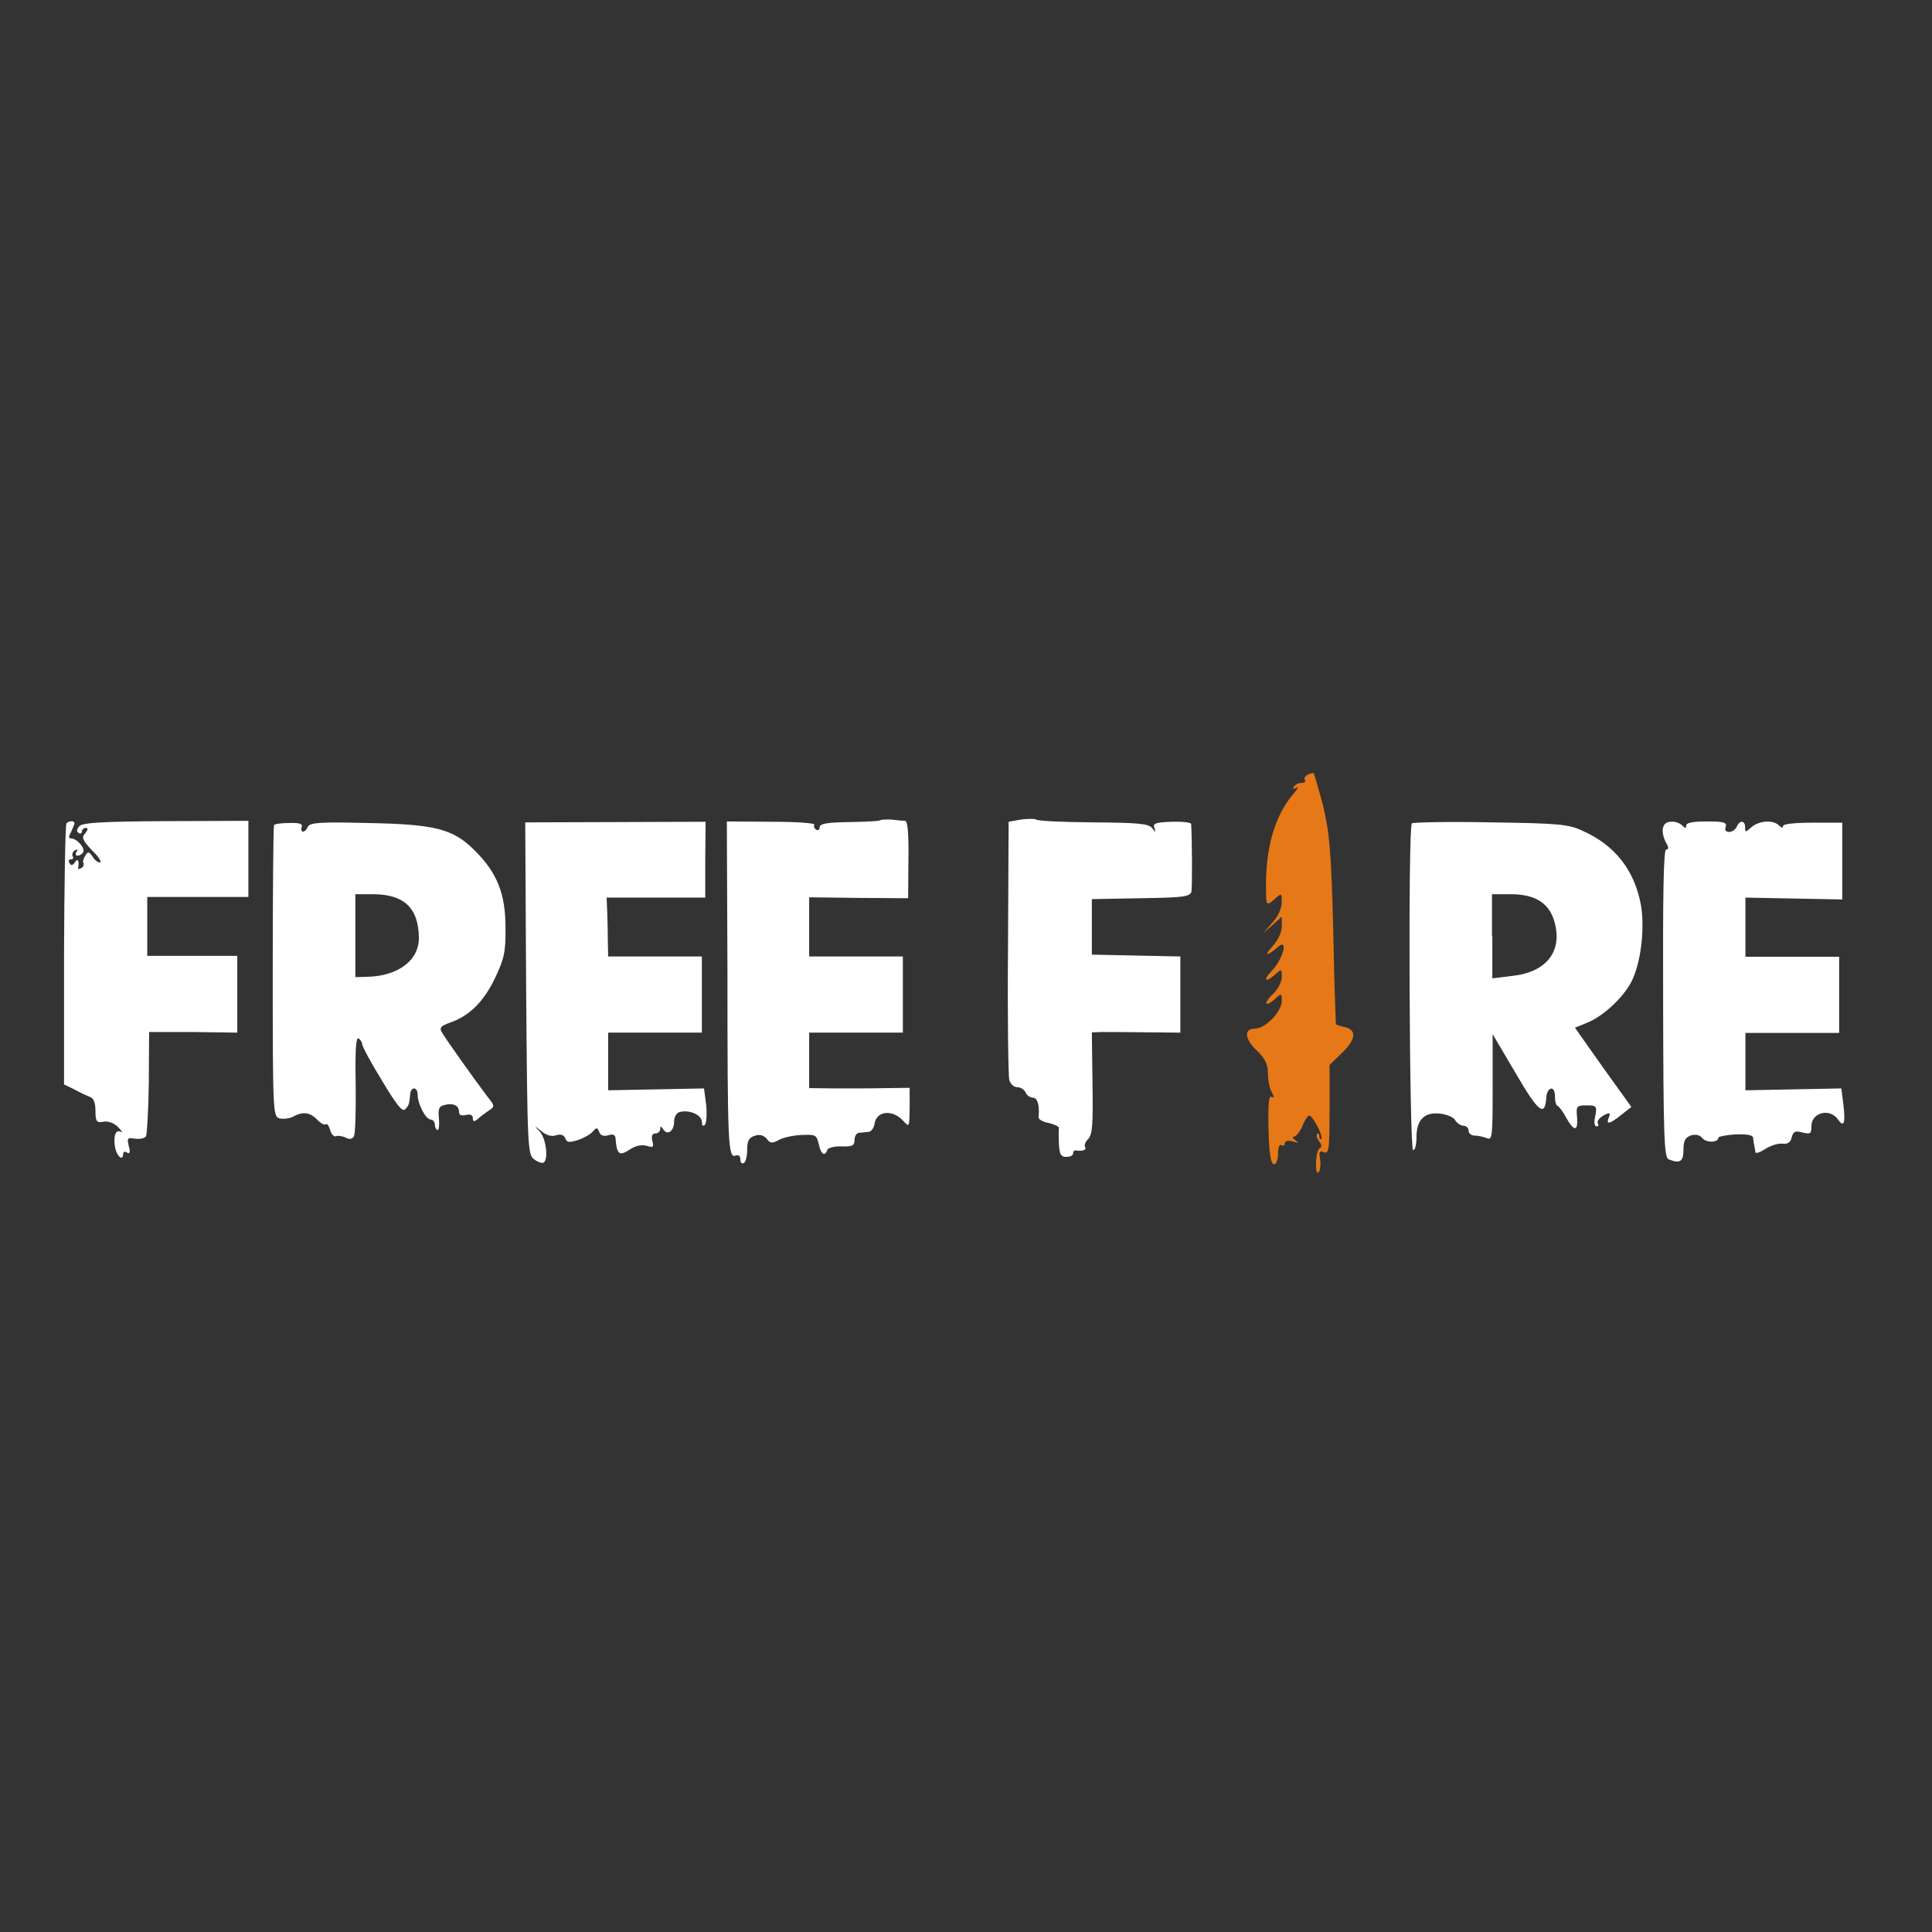 <?xml version="1.0" encoding="UTF-8" standalone="no"?>
<!-- Created with Inkscape (http://www.inkscape.org/) -->

<svg
   width="512.0px"
   height="512.0px"
   viewBox="0 0 512.0 512.0"
   version="1.1"
   id="SVGRoot"
   sodipodi:docname="freefire.svg"
   xml:space="preserve"
   inkscape:version="1.2.2 (b0a8486541, 2022-12-01)"
   xmlns:inkscape="http://www.inkscape.org/namespaces/inkscape"
   xmlns:sodipodi="http://sodipodi.sourceforge.net/DTD/sodipodi-0.dtd"
   xmlns="http://www.w3.org/2000/svg"
   xmlns:svg="http://www.w3.org/2000/svg"><rect x="0" y="0" width="512.0" height="512.0" fill="#333333" stroke="none"/><sodipodi:namedview
     id="namedview14"
     pagecolor="#ffffff"
     bordercolor="#000000"
     borderopacity="0.25"
     inkscape:showpageshadow="2"
     inkscape:pageopacity="0.0"
     inkscape:pagecheckerboard="0"
     inkscape:deskcolor="#d1d1d1"
     inkscape:document-units="px"
     showgrid="true"
     inkscape:zoom="1.5878906"
     inkscape:cx="275.83764"
     inkscape:cy="269.85486"
     inkscape:window-width="1920"
     inkscape:window-height="1016"
     inkscape:window-x="0"
     inkscape:window-y="0"
     inkscape:window-maximized="1"
     inkscape:current-layer="g1967"><inkscape:grid
       type="xygrid"
       id="grid20" /></sodipodi:namedview><defs
     id="defs9" /><g
     inkscape:label="Camada 1"
     inkscape:groupmode="layer"
     id="layer1"><g
       style="image-rendering:optimizeQuality;shape-rendering:geometricPrecision;text-rendering:geometricPrecision"
       id="g1967"
       transform="matrix(0.817,0,0,0.817,16.967,204.867)"><path
         class="st0"
         d="m 408.3,10.2 c 2.2,9.1 2.7,14.5 3.4,40.8 0.3,16.6 0.8,30.5 0.9,30.5 0,0.1 1.3,0.6 2.9,0.9 3.9,1 3.6,4 -1.1,8.5 l -3.9,3.8 v 14.5 c 0,12.9 -0.2,14.4 -1.8,13.8 -1.5,-0.6 -1.7,-0.1 -1.3,2 0.3,1.6 0.1,3.5 -0.3,4.3 -0.7,0.9 -1,0 -1,-2.7 0,-2.2 0.6,-4.5 1.1,-4.8 0.9,-0.6 0.8,-1.2 -0.1,-2.4 -0.7,-0.9 -1,-1.9 -0.6,-2.4 0.3,-0.3 0.7,0 0.7,0.8 0,0.8 0.2,1.2 0.6,0.9 0.8,-0.7 -2.7,-7.6 -3.9,-7.6 -0.4,0 -1.5,1.5 -2.2,3.4 -0.8,1.8 -2,3.4 -2.7,3.4 -0.7,0 -0.4,0.6 0.4,1.2 1.3,0.9 1.1,1 -0.8,0.4 -1.6,-0.4 -2.6,-0.2 -2.6,0.6 0,0.7 -0.4,0.9 -1.1,0.6 -0.7,-0.4 -1.1,0.8 -1.1,2.7 0,2 -0.6,3.5 -1.3,3.5 -1,0 -1.6,-3.1 -1.8,-11.4 -0.2,-8.1 0.1,-11 1,-10.5 0.9,0.6 0.9,0.1 0,-1.6 -0.7,-1.2 -1.2,-4 -1.2,-6.1 0,-2.8 -0.9,-4.7 -3.4,-7.1 -4.2,-3.9 -4.5,-7.3 -0.8,-7.3 3.4,0 8.7,-5.5 8.7,-9 0,-2.5 -0.1,-2.6 -2.2,-0.6 -3.4,3 -3.8,1.3 -0.6,-1.7 1.6,-1.5 2.8,-3.9 2.8,-5.4 0,-2.7 -0.1,-2.7 -2,-1 -3.4,3.1 -4.3,2.1 -1.1,-1.2 3.4,-3.6 5.3,-10.3 2.1,-7.8 -3.7,3.3 -5.1,3.3 -2,0 1.8,-2 3,-4.5 3,-6.5 v -3.1 l -3,2.7 -3.1,2.7 3.1,-3.5 c 1.8,-2 3,-4.7 3,-6.6 0,-3 -0.1,-3 -2,-1.3 -2.9,2.6 -3.1,2.5 -3.1,-2.4 -0.3,-13.6 2.7,-24.3 9,-31.6 1.3,-1.5 1.7,-2.4 0.8,-1.8 -1,0.6 -1.3,0.4 -0.8,-0.3 0.4,-0.8 1.6,-1.3 2.5,-1.3 0.9,0 1.5,-0.4 1.1,-1 -0.6,-0.9 0.8,-2 2.8,-2.2 0.1,-0.1 1.5,4.6 3,10.2 z"
         id="path1955" /><path
         d="m 272.8,15.5 c 0.9,0.1 1.2,4.2 1.1,12.6 l -0.1,12.5 -16,-0.1 -16.1,-0.2 v 19.2 h 30.4 v 24.7 h -30.4 v 18 l 8.8,0.1 c 4.7,0 12,0 16.3,-0.1 l 7.5,-0.1 v 6.5 c -0.1,6.3 -0.1,6.4 -2,4.3 -3.5,-3.9 -8.8,-3.4 -9.4,0.9 -0.2,1.3 -1.1,2.6 -2,2.6 -0.9,0.1 -2.4,0.2 -3,0.3 -0.8,0 -1.5,1.1 -1.5,2.4 0,1.8 -0.7,2.1 -4.2,2 -2.3,-0.1 -4.4,0.5 -4.6,1.1 -0.8,2.4 -2.1,1.5 -2.8,-1.9 -0.7,-2.9 -1,-3.1 -5.5,-2.9 -2.7,0.1 -6,0.8 -7.4,1.6 -2.2,1.2 -2.9,1.1 -3.9,-0.3 -0.9,-1.1 -2.2,-1.6 -3.8,-1.1 -2,0.6 -2.6,1.6 -2.6,4.5 0,2 -0.4,4 -1.1,4.4 -0.6,0.3 -1.1,-0.1 -1.1,-1.1 0,-1.2 -0.6,-1.7 -1.6,-1.3 -2.4,0.9 -2.6,-4 -2.6,-59 l -0.2,-49.4 14.5,0.1 c 8,0 14.2,0.4 13.9,1 -0.3,0.4 -0.1,1.1 0.6,1.6 0.6,0.3 1.1,0 1.1,-0.8 0,-1.2 2.4,-1.6 9.7,-1.7 5.3,-0.1 9.8,-0.3 10,-0.6 0.2,-0.2 1.9,-0.3 3.6,-0.2 1.7,0.2 3.7,0.4 4.4,0.4 z m 61,0.5 c 14.5,0.1 17.9,0.4 19.1,1.8 1.2,1.6 1.3,1.6 0.8,0 -0.6,-1.5 0.4,-1.8 5.6,-2 3.4,-0.1 6.2,0.2 6.3,0.7 0.3,4 0.4,20.5 0.1,21.9 -0.4,1.7 -2.4,2 -16.4,2.2 l -15.9,0.3 v 18 l 14.4,0.3 14.3,0.3 V 84.2 L 351.2,84.1 C 345.1,84 338.6,84 336.8,84 l -3.4,0.1 0.2,16.4 c 0.2,13.4 0,16.6 -1.3,18.1 -0.9,0.9 -1.5,2.1 -1.1,2.7 0.7,0.9 -0.9,1.5 -3,1.1 -0.6,0 -0.9,0.4 -0.9,1 0,0.7 -1,1.1 -2.2,1.1 -1.8,0 -2.2,-0.8 -2.4,-4.3 -0.1,-2.2 -0.1,-4.5 0,-5.1 0.1,-0.4 -1.3,-1.1 -3.3,-1.6 -1.9,-0.3 -3.4,-1.2 -3.3,-1.9 0.4,-3.7 -0.3,-6.3 -1.8,-6.3 -1,0 -2,-0.8 -2.4,-1.7 -0.4,-0.9 -1.6,-1.7 -2.7,-1.7 -1.1,0 -2.2,-1 -2.6,-2.4 -0.3,-1.2 -0.6,-20.6 -0.4,-43 l 0.2,-40.7 3.9,-0.7 c 2.1,-0.3 4.4,-0.3 4.8,-0.1 0.6,0.6 9,0.9 18.7,1 z M 3.4,16.3 c 0,0.3 -0.6,1.6 -1.1,2.8 -0.9,1.5 -0.8,2.1 0,2.1 1.9,0 4.7,3.3 3.9,4.5 -0.3,0.6 -1.2,1.1 -1.8,1.1 -0.7,0 -0.8,-0.6 -0.3,-1.3 0.5,-0.8 0.3,-0.9 -0.6,-0.4 -0.7,0.4 -1,1.3 -0.7,1.9 0.4,0.6 0.1,1 -0.6,1 -0.7,0 -0.9,0.6 -0.4,1.2 0.4,0.9 1,0.8 1.7,-0.2 0.9,-1.5 1.5,-0.6 1.1,1.6 -0.1,0.6 0.3,0.7 1,0.2 0.7,-0.3 0.9,-1.1 0.7,-1.6 -0.3,-0.4 0,-1.5 0.6,-2.4 0.9,-1.5 1.2,-1.3 2.3,0.2 0.6,1.1 1.7,2 2.4,2 0.8,0 -0.3,-1.8 -2.5,-3.9 C 6,21.8 5.6,20.9 6.9,19.5 7.8,18.4 7.9,17.8 7,17.8 6.3,17.8 5.8,18.4 5.8,19 5.8,19.6 5.2,19.8 4.7,19.4 4,19 4.1,18.2 5,17.2 6.1,16.1 12.6,15.7 33.1,15.6 L 59.8,15.5 V 40.2 H 27 V 59.3 H 56.2 V 84.2 L 41.9,84 H 27.6 l -0.1,16.3 c -0.1,9 -0.6,16.9 -0.9,17.5 -0.4,0.7 -2,1 -3.6,0.8 -2.5,-0.4 -2.6,-0.2 -2,2.4 0.6,2 0.3,2.7 -0.6,2.1 -0.7,-0.5 -1.2,-0.2 -1.2,0.3 0,2.6 -2,1.1 -2.6,-1.8 -0.7,-3.7 0.1,-6.2 1.9,-5.2 0.7,0.3 0.2,-0.3 -1,-1.6 -1.3,-1.3 -3.3,-2 -4.7,-1.7 -2.2,0.4 -2.6,0 -2.6,-3.5 0,-2.7 -0.6,-4.2 -1.9,-4.6 -1.8,-0.7 -3.5,-1.6 -5.2,-2.5 L 0,101 V 58.9 C 0.1,35.8 0.4,16.6 0.8,16.3 c 0.9,-0.9 2.6,-0.9 2.6,0 z m 73.7,1.2 c -0.3,0.8 -0.1,1.5 0.4,1.5 0.6,0 1.2,-0.7 1.6,-1.6 0.6,-1.3 4,-1.6 19.2,-1.2 22.2,0.4 27.9,1.9 34.9,8.9 7.3,7.2 10,14.1 10,25 0.1,7.8 -0.4,10.1 -3.4,16.4 -3.6,7.6 -8.3,12.3 -14.7,14.5 -2.8,1 -3.4,1.6 -2.6,3 1.1,2 10.7,15.5 14.8,20.9 2.5,3.1 2.5,3.3 0.3,4.7 -1.1,0.8 -2.8,2 -3.5,2.7 -1.1,0.9 -1.5,0.8 -1.5,-0.4 0,-1 -0.8,-1.3 -2.2,-1 -1.6,0.4 -2.3,0 -2.3,-1.1 0,-2 -2,-2.9 -4.8,-2.1 -1.7,0.4 -2,1.3 -1.7,4.3 0.2,2.1 0,3.8 -0.4,3.8 -0.4,0 -0.9,-0.8 -0.9,-1.7 0,-0.9 -0.7,-1.7 -1.3,-1.7 -1.7,0 -4.3,-5.1 -4.3,-8.1 0,-2.5 -2.1,-2.7 -2.4,-0.3 -0.3,3.4 -0.4,3.8 -1.7,5.1 -0.9,0.9 -2.9,-1.7 -7.5,-9.4 -3.6,-5.8 -6.4,-11.1 -6.4,-11.8 0,-0.6 -0.6,-1.5 -1.2,-1.8 -0.8,-0.6 -1.1,3.9 -0.9,14.8 0.1,8.7 -0.1,16.3 -0.6,17 -0.6,0.9 -1.5,1 -2.7,0.3 -1,-0.4 -2.5,-0.7 -3.1,-0.4 -0.6,0.3 -1.6,-0.7 -1.9,-2.1 -0.4,-1.3 -1,-2.1 -1.3,-1.8 -0.5,0.4 -1.7,-0.2 -2.9,-1.5 -2.4,-2.4 -4.6,-2.7 -7.9,-0.9 -1.2,0.6 -3.1,0.8 -4.4,0.5 -2,-0.7 -2.1,-2.4 -2.1,-47.5 0,-25.8 0.2,-47.1 0.4,-47.6 0.2,-0.4 2.5,-0.7 5.1,-0.7 3.2,-0.1 4.3,0.3 3.9,1.3 z M 208,28 v 12.4 h -32 l 0.2,4.7 c 0.1,2.7 0.2,7 0.2,9.6 l 0.1,4.8 h 30.4 v 24.7 h -30.4 v 18.7 l 15.6,-0.3 15.5,-0.3 0.7,5.4 c 0.3,2.9 0.1,5.7 -0.4,6.4 -0.7,0.6 -1,0.2 -1,-0.9 0,-2.3 -3.9,-4 -7,-3.3 -1.2,0.2 -2,1.6 -2,3.1 0,3.1 -2.1,4.7 -3.5,2.6 -0.7,-1.1 -1,-1.2 -1,-0.2 0,0.8 -0.7,1.5 -1.6,1.5 -1,0 -1.3,0.8 -1,2.4 0.6,2 0.3,2.3 -1.8,1.6 -1.6,-0.4 -3.5,-0.1 -5.3,1.1 -3.6,2.4 -4.4,1.8 -4.8,-3.5 -0.1,-1.2 -0.8,-1.5 -2.4,-1 -1.5,0.4 -2.5,0.1 -2.9,-1.1 -0.6,-1.5 -0.9,-1.5 -2,-0.2 -0.7,0.9 -2.8,2.1 -4.8,2.8 -2.8,0.9 -3.7,0.9 -4.2,-0.5 -0.4,-1.1 -1.5,-1.5 -3,-1 -1.5,0.5 -3.1,0 -4.7,-1.3 -2.5,-2 -2.5,-2 -0.4,0.3 1.9,2.4 2.7,8.9 1,9.9 -0.4,0.2 -1.8,-0.2 -3,-1.1 -2.1,-1.6 -2.2,-3.3 -2.6,-55.4 L 149.6,16 178.9,15.9 208.1,15.8 Z M 94.5,52.7 v 13.5 l 3.7,-0.1 c 10.2,-0.2 17.1,-5.4 16.9,-12.9 -0.2,-9.6 -4.9,-13.9 -15,-13.9 h -5.6 z m 398,-34 c 10.6,4.7 16.9,12.8 19,24.1 1.2,7.1 0.2,17.3 -2.5,23.6 -2.1,5.3 -9,12 -14.5,14.4 l -4.4,1.8 9.1,12.9 9.2,12.8 -3.3,2.6 c -3.7,3 -5.1,3.3 -4,0.8 0.6,-1.6 0.3,-1.7 -1.8,-0.6 -1.3,0.8 -2.1,1.8 -1.8,2.5 0.4,0.6 0.2,1 -0.4,1 -0.7,0 -0.9,-1.3 -0.4,-3.4 0.6,-3.1 0.4,-3.4 -2.8,-3.4 -3.2,0 -3.5,0.2 -3.1,3.9 0.3,4.7 -1,4.6 -3.6,0 -1,-1.9 -2.3,-3.6 -2.7,-3.7 -0.6,-0.2 -0.9,-1.7 -0.9,-3.3 0,-3.5 -2.6,-2.9 -2.8,0.6 -0.4,6.4 -2.6,4.7 -9.9,-7.9 L 463.4,84.7 V 102 c 0,16 -0.1,17.2 -1.9,16.4 -1.1,-0.4 -2.9,-0.8 -3.9,-0.8 -1.1,0 -2,-0.7 -2,-1.6 0,-0.9 -0.8,-1.6 -1.7,-1.6 -0.8,0 -2,-0.8 -2.6,-1.7 -0.4,-1 -2.6,-1.9 -4.7,-2.2 -5.2,-0.7 -7.9,1.9 -7.9,7.5 0,2.4 -0.4,4.3 -1.1,4.3 -1.2,0 -1.7,-104.8 -0.4,-106 0.4,-0.3 11.9,-0.6 25.6,-0.3 22,0.3 25.2,0.6 29.7,2.7 z M 524.9,17 c 1,1 1.3,1 1.3,0 0,-0.9 2.2,-1.3 6.7,-1.3 5.5,0 6.5,0.3 6.1,1.7 -0.4,1.1 0,1.7 1.1,1.7 1,0 2.1,-0.8 2.5,-1.7 0.9,-2.2 2.7,-2.1 2.7,0.2 0,1.7 0.1,1.7 2,0 2.5,-2.2 7.1,-2.5 9,-0.6 0.8,0.8 1.3,0.9 1.3,0.2 0,-0.7 3.9,-1.1 9.6,-1.1 h 9.6 V 41 l -15.7,-0.3 -15.7,-0.3 v 19.2 h 30.4 v 24.7 h -30.4 v 18.6 l 15.6,-0.3 15.5,-0.3 0.7,5.4 c 0.7,6.1 0.1,7.4 -1.9,4.5 -2.7,-3.6 -8.5,-2 -8.5,2.3 0,2.5 -0.3,2.7 -2.9,2.1 -2.4,-0.7 -3,-0.3 -3.5,1.6 -0.4,1.7 -1.3,2.2 -3.1,2 -1.3,-0.1 -3.7,0.6 -5.4,1.7 -1.7,1.1 -3.1,1.6 -3.3,1.1 0,-0.6 -0.2,-1.5 -0.3,-2 -0.2,-0.7 -0.3,-1.8 -0.4,-2.6 -0.1,-1 -1.8,-1.3 -5.7,-1.2 -3,0.2 -5.6,0.7 -5.6,1.1 0,1.6 -3.9,1.7 -5.2,0.1 -0.8,-1 -2,-1.3 -3.6,-0.9 -1.9,0.7 -2.5,1.7 -2.5,4.7 0,3.8 -1.1,4.6 -4.8,3.1 -1.5,-0.6 -1.7,-7.6 -1.8,-50.6 -0.1,-35 0.1,-49.9 1,-49.9 0.8,0 0.9,-0.7 0,-2.1 -2,-3.9 -1.3,-6.9 1.5,-6.9 1.2,-0.2 2.9,0.4 3.7,1.2 z m -61.6,35.9 v 13.7 l 6.5,-0.8 c 11,-1.2 16.3,-7.9 13.7,-17.4 -1.7,-6.2 -6.2,-9.1 -14.3,-9.1 h -6 v 13.6 z"
         id="path1957"
         style="fill:#ffffff" /></g></g><style
     id="style1737">.st0{fill:#820ad1}</style><style
     id="style1953">.st0{fill:#e77817}</style></svg>
